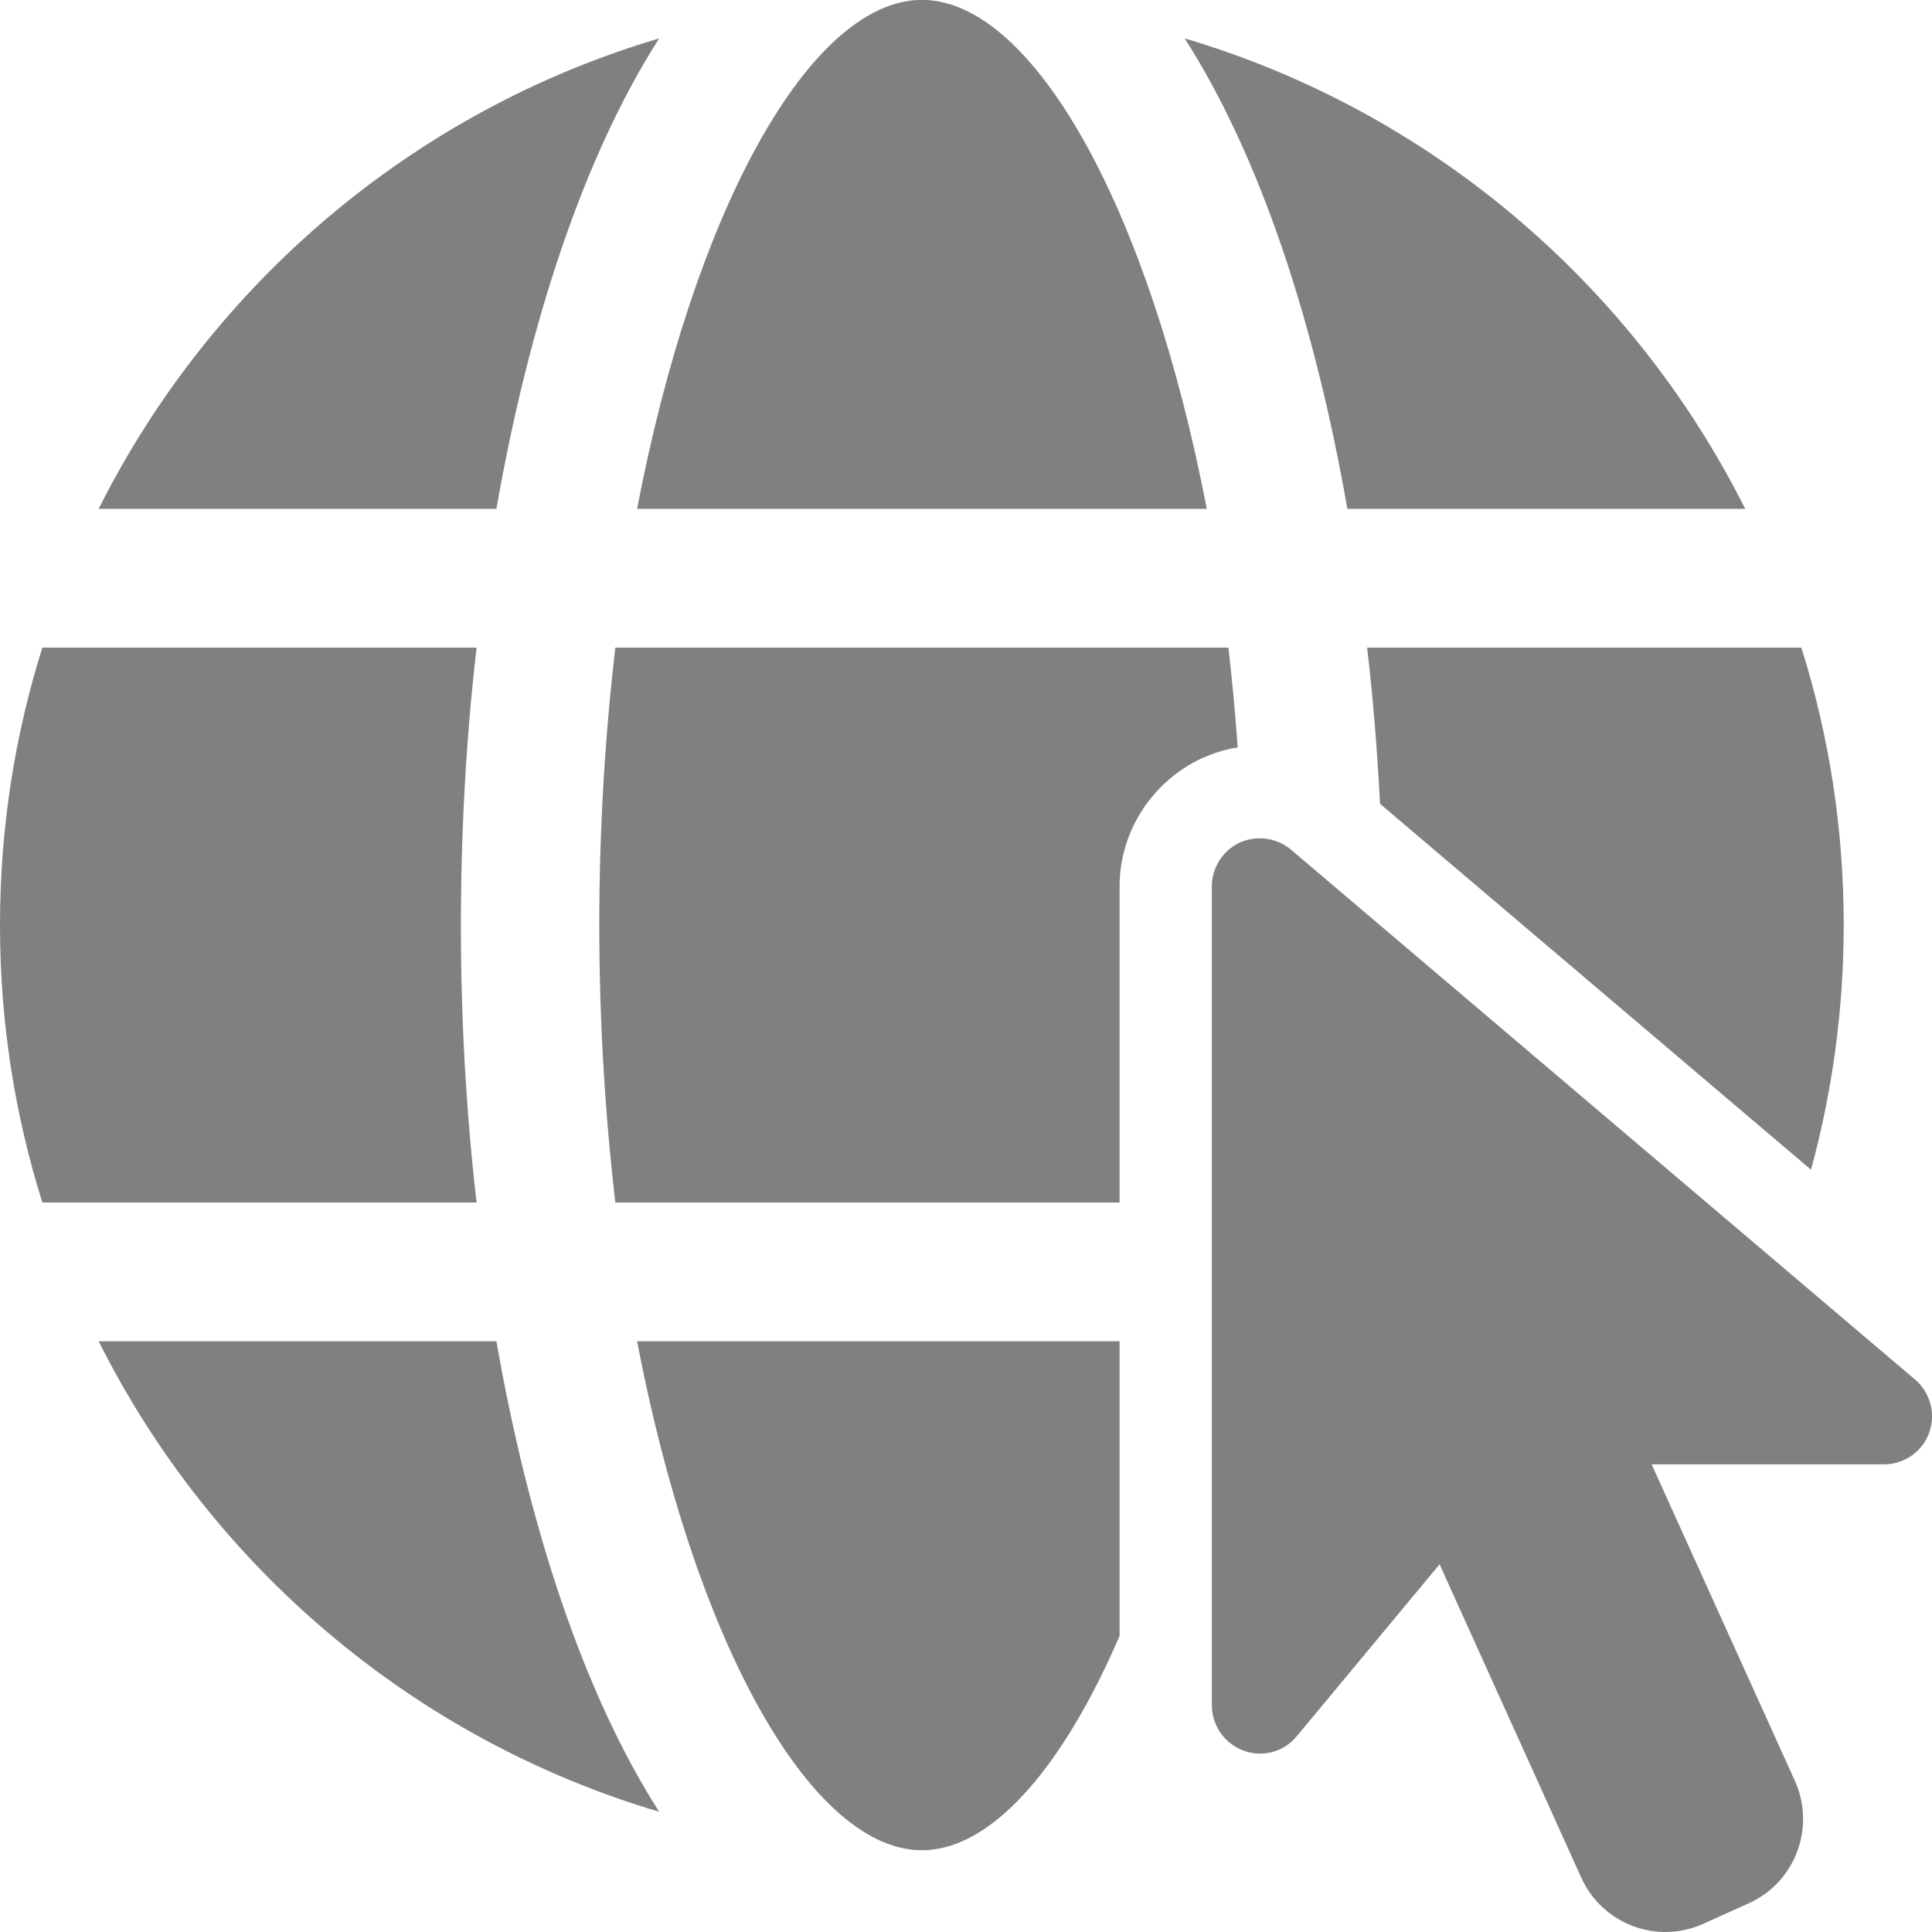 <svg width="16" height="16" viewBox="0 0 16 16" fill="none" xmlns="http://www.w3.org/2000/svg">
<path d="M3.947 9.959H0.351C0.122 9.231 0 8.462 0 7.661C0 6.86 0.122 6.09 0.351 5.363H3.947C3.859 6.117 3.817 6.895 3.817 7.661C3.817 8.427 3.859 9.205 3.947 9.959ZM4.111 11.108C4.379 12.641 4.833 14.027 5.459 15.004C3.428 14.403 1.752 12.974 0.817 11.108H4.111ZM4.111 4.214H0.817C1.752 2.348 3.428 0.919 5.459 0.318C4.833 1.295 4.379 2.681 4.111 4.214ZM9.272 11.108V13.548C8.814 14.609 8.257 15.257 7.719 15.318C7.692 15.322 7.661 15.322 7.635 15.322C7.608 15.322 7.577 15.322 7.551 15.318C6.673 15.219 5.749 13.571 5.276 11.108H9.272ZM5.276 4.214C5.749 1.751 6.673 0.103 7.551 0.004C7.577 8.77582e-08 7.608 0 7.635 0C7.661 0 7.692 8.77582e-08 7.719 0.004C8.597 0.103 9.52 1.751 9.994 4.214H5.276ZM10.25 6.19C10.146 6.205 10.043 6.24 9.948 6.282C9.536 6.477 9.272 6.891 9.272 7.339V9.959H5.096C5.012 9.239 4.963 8.469 4.963 7.661C4.963 6.853 5.012 6.083 5.096 5.363H10.173C10.204 5.631 10.23 5.907 10.25 6.19ZM11.158 4.214C10.891 2.681 10.437 1.295 9.811 0.318C11.841 0.919 13.517 2.348 14.453 4.214H11.158ZM15.269 7.661C15.269 8.362 15.174 9.04 14.998 9.687L11.429 6.657C11.406 6.221 11.372 5.788 11.322 5.363H14.918C15.147 6.09 15.269 6.86 15.269 7.661ZM15.976 11.867C15.918 12.024 15.77 12.127 15.601 12.127H13.678L14.864 14.747C15.039 15.134 14.867 15.59 14.481 15.763L14.104 15.933C13.72 16.105 13.27 15.934 13.096 15.551L11.922 12.955L10.738 14.38C10.631 14.51 10.456 14.556 10.299 14.498C10.143 14.441 10.036 14.291 10.036 14.123V7.339C10.036 7.186 10.127 7.044 10.265 6.979C10.406 6.914 10.574 6.937 10.692 7.037L15.861 11.426C15.987 11.534 16.033 11.71 15.976 11.867Z" fill="#808080"/>
</svg>
